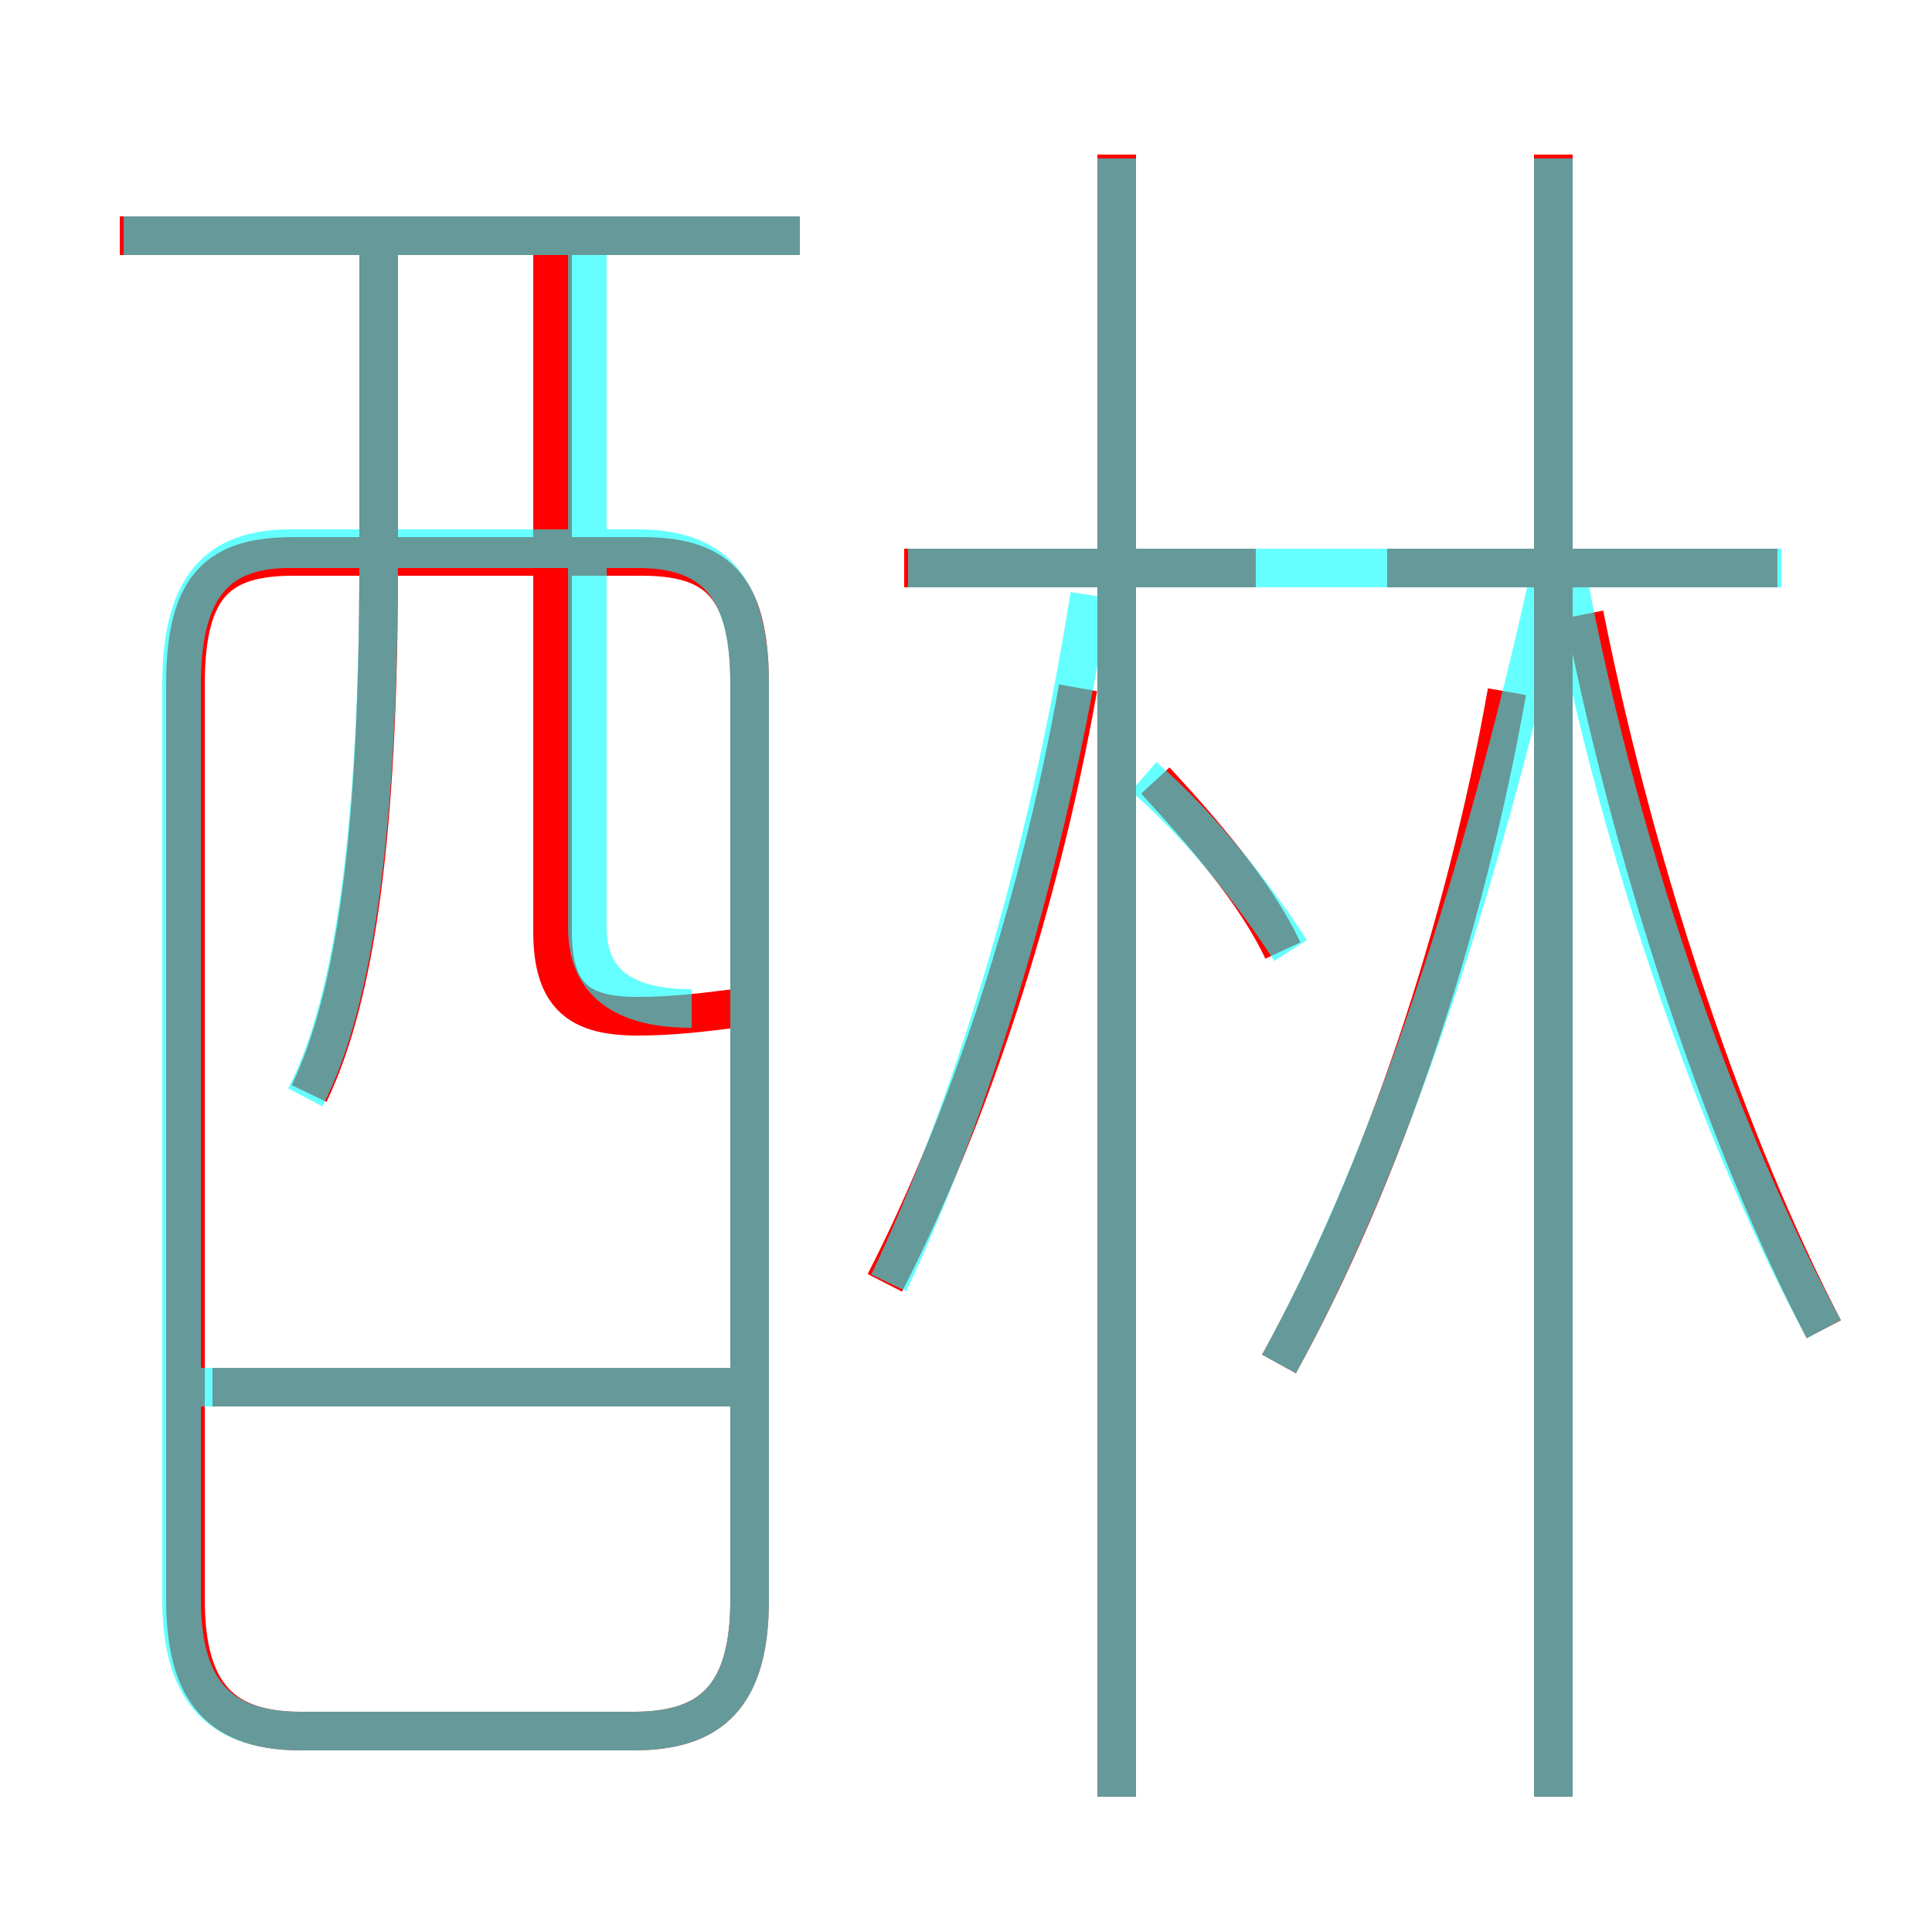 <?xml version='1.0' encoding='utf8'?>
<svg viewBox="0.0 -6.0 50.0 50.0" version="1.1" xmlns="http://www.w3.org/2000/svg">
<rect x="0.0" y="-6.0" width="50.0" height="50.0" fill="#333333" stroke="none"/>
<rect x="-1000" y="-1000" width="2000" height="2000" stroke="white" fill="white"/>
<g style="fill:none;stroke:rgba(255, 0, 0, 1);  stroke-width:1"><path d="M 7.8 0.8 L 16.4 0.8 C 18.4 0.8 19.4 -0.1 19.4 -2.6 L 19.4 -26.3 C 19.4 -28.9 18.5 -29.6 16.6 -29.6 L 7.6 -29.6 C 5.7 -29.6 4.8 -28.9 4.8 -26.3 L 4.8 -2.6 C 4.8 -0.1 5.8 0.8 7.8 0.8 Z M 19.3 -8.1 L 5.5 -8.1 M 8.0 -15.7 C 9.2 -18.2 9.8 -22.4 9.8 -29.4 L 9.8 -37.9 M 22.9 -10.8 C 25.1 -15.1 26.9 -20.6 27.9 -26.2 M 19.0 -17.9 C 18.2 -17.8 17.4 -17.7 16.5 -17.7 C 15.0 -17.7 14.3 -18.2 14.3 -19.9 L 14.3 -37.9 M 28.9 2.5 L 28.9 -40.0 M 20.7 -37.9 L 3.1 -37.9 M 33.1 -8.7 C 35.8 -13.6 37.9 -19.9 39.0 -26.1 M 33.2 -19.4 C 32.5 -20.9 31.1 -22.5 29.9 -23.8 M 32.5 -29.3 L 23.4 -29.3 M 40.2 2.5 L 40.2 -40.0 M 47.2 -9.6 C 44.8 -14.2 42.4 -21.1 41.0 -28.1 M 46.0 -29.3 L 35.9 -29.3" transform="translate(0.0 38.0)" />
</g>
<g style="fill:none;stroke:rgba(0, 255, 255, 0.6);  stroke-width:1">
<path d="M 7.8 0.8 L 16.4 0.8 C 18.4 0.8 19.4 -0.1 19.4 -2.6 L 19.4 -26.3 C 19.4 -28.9 18.4 -29.8 16.5 -29.8 L 7.5 -29.8 C 5.7 -29.8 4.7 -28.9 4.7 -26.3 L 4.7 -2.6 C 4.7 -0.1 5.8 0.8 7.8 0.8 Z M 19.1 -8.1 L 5.0 -8.1 M 7.9 -15.6 C 9.2 -18.1 9.8 -22.8 9.8 -29.6 L 9.8 -37.9 M 17.9 -17.9 C 16.1 -17.9 15.2 -18.6 15.2 -20.0 L 15.2 -37.9 M 23.0 -10.8 C 25.1 -15.2 27.1 -21.6 28.2 -28.6 M 28.9 2.5 L 28.9 -39.9 M 33.4 -19.4 C 32.5 -20.8 31.1 -22.6 29.6 -23.9 M 20.7 -37.9 L 3.2 -37.9 M 33.1 -8.7 C 36.0 -14.0 38.4 -21.4 40.1 -29.1 M 46.1 -29.3 L 23.5 -29.3 M 47.2 -9.6 C 44.6 -14.4 42.0 -21.6 40.6 -28.9 M 40.2 2.5 L 40.2 -39.9 M 32.5 -29.3 L 35.9 -29.3" transform="translate(0.0 38.0)" />
</g>
</svg>